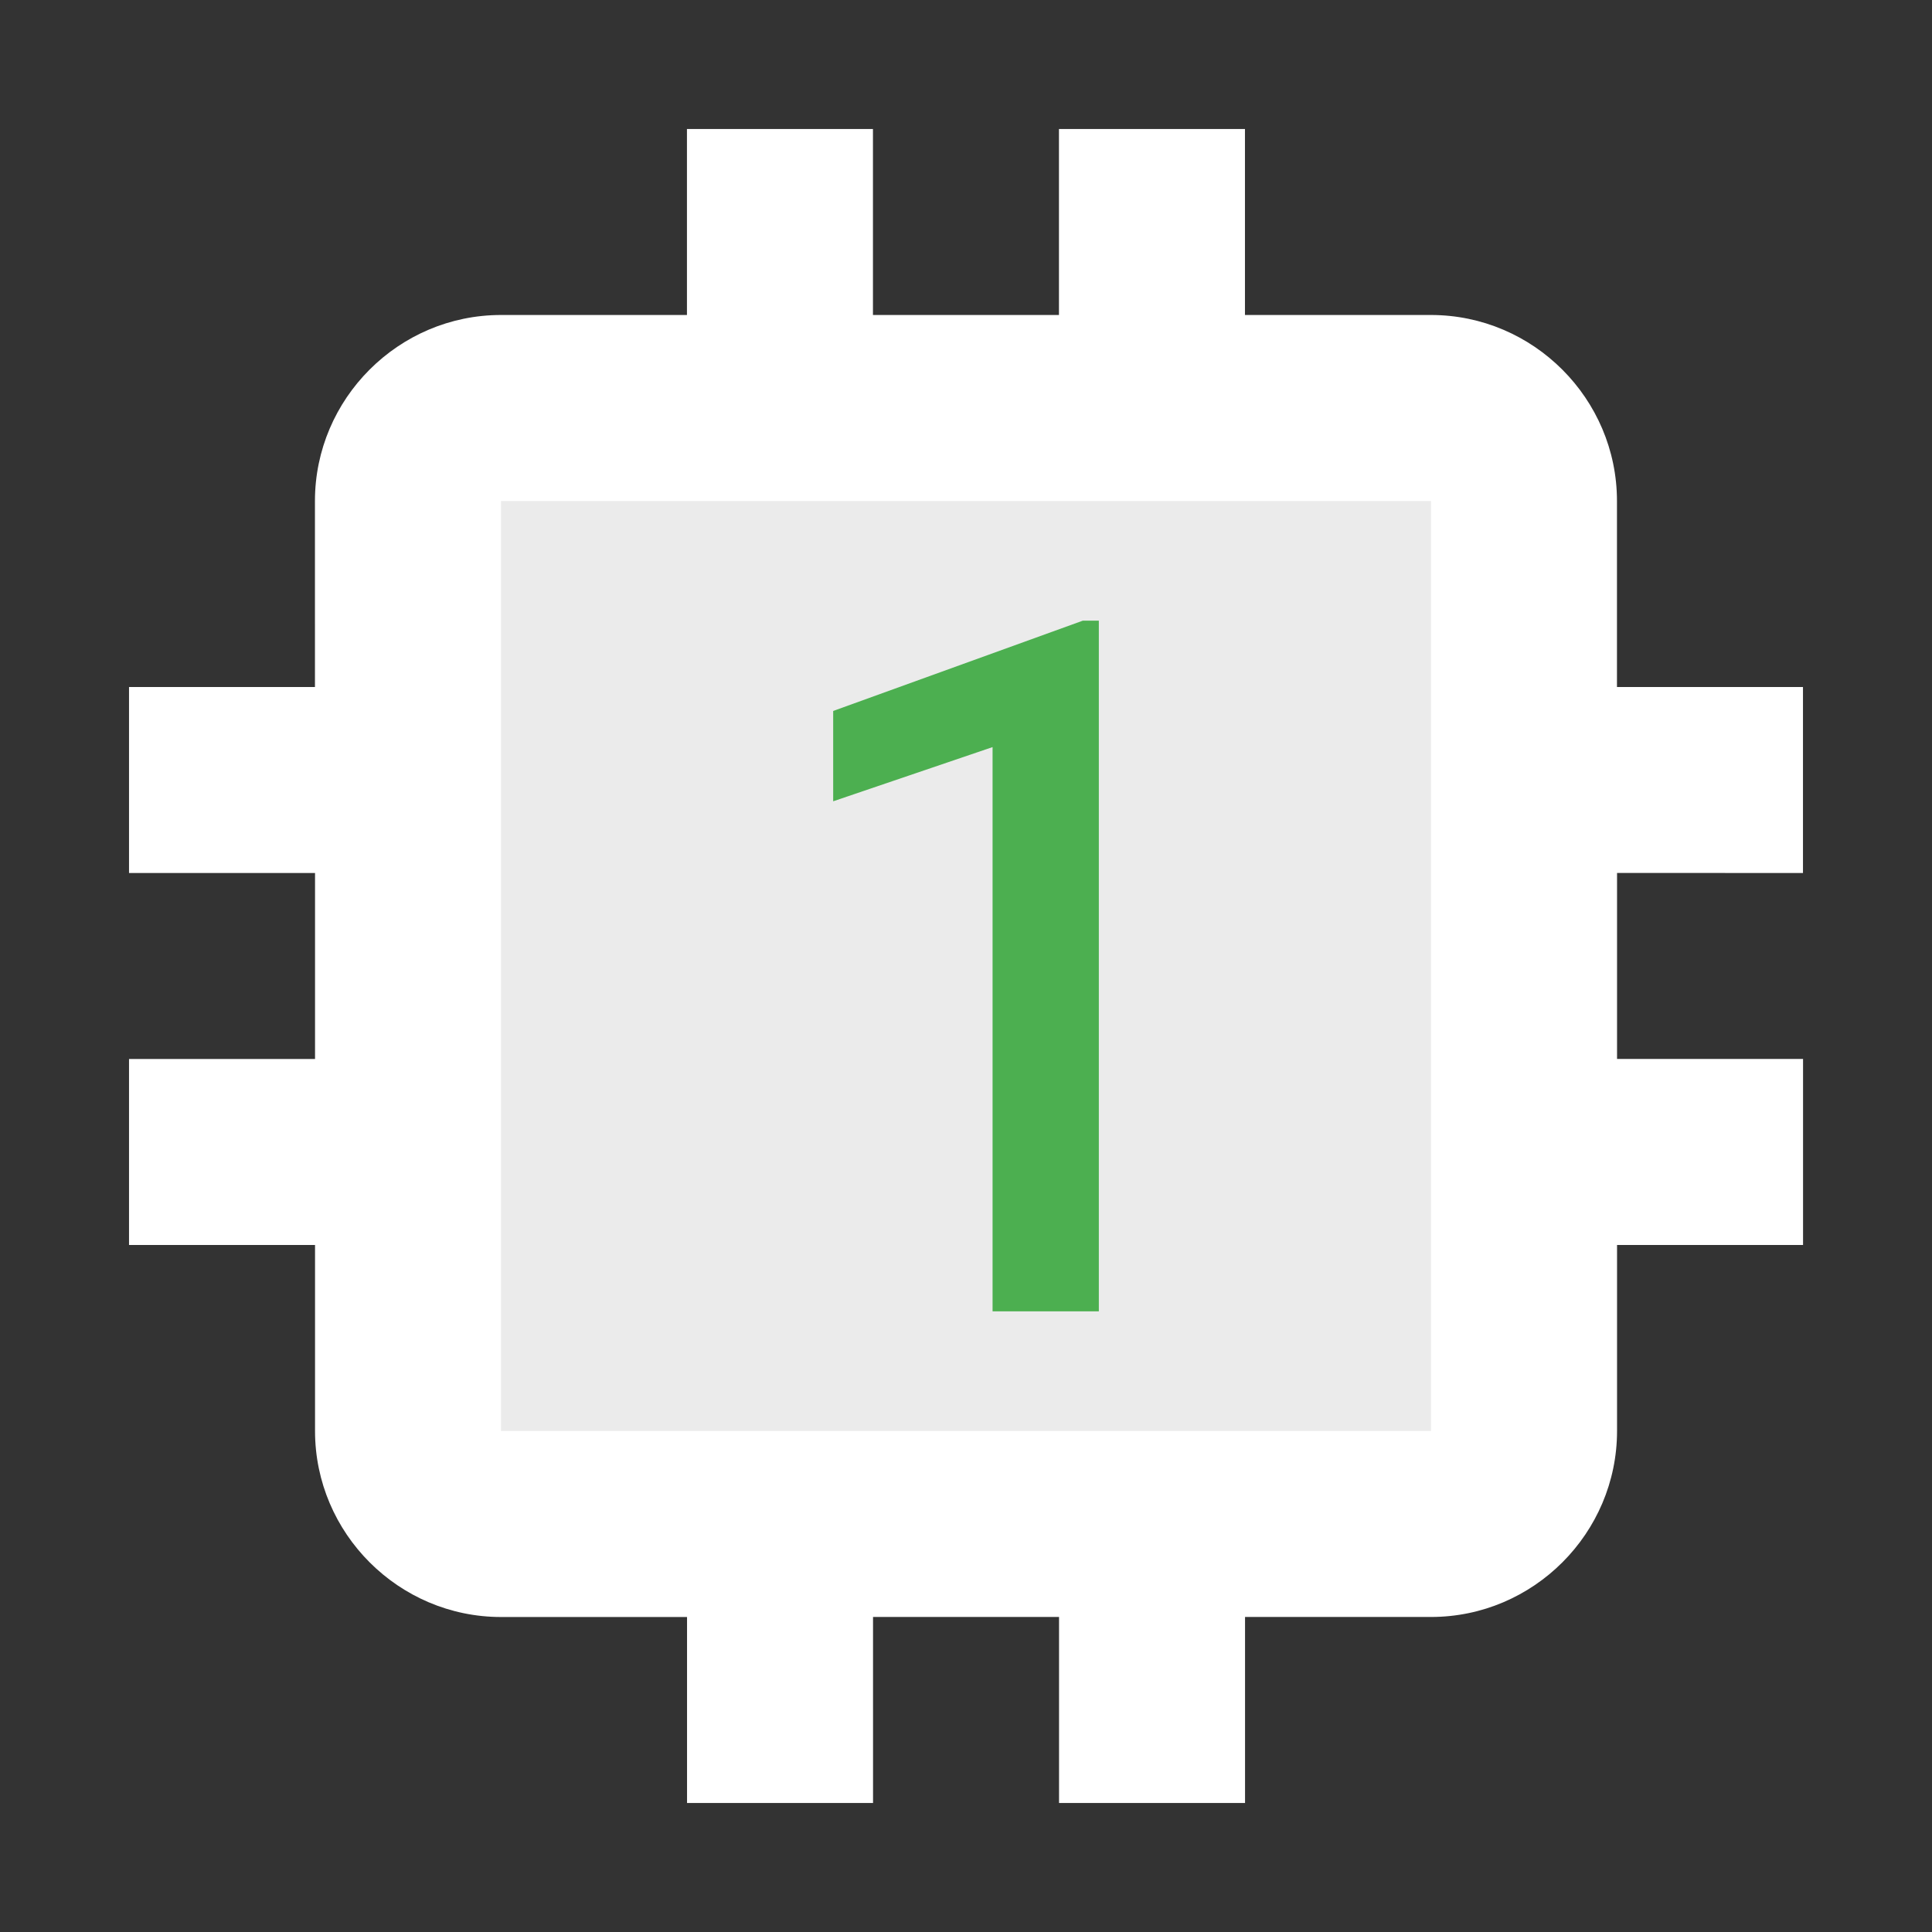 <?xml version="1.0" encoding="UTF-8" standalone="no"?>
<!-- Created with Inkscape (http://www.inkscape.org/) -->

<svg
   xmlns:dc="http://purl.org/dc/elements/1.1/"
   xmlns:cc="http://creativecommons.org/ns#"
   xmlns:rdf="http://www.w3.org/1999/02/22-rdf-syntax-ns#"
   xmlns:svg="http://www.w3.org/2000/svg"
   xmlns="http://www.w3.org/2000/svg"
   xmlns:sodipodi="http://sodipodi.sourceforge.net/DTD/sodipodi-0.dtd"
   xmlns:inkscape="http://www.inkscape.org/namespaces/inkscape"
   width="400"
   height="400"
   viewBox="0 0 105.833 105.833"
   version="1.1"
   id="svg8"
   inkscape:version="0.92.3 (unknown)"
   sodipodi:docname="oneboard-logo-white-base.svg"
   inkscape:export-filename="/home/shinjan/Pictures/oneboard-logo.png"
   inkscape:export-xdpi="96"
   inkscape:export-ydpi="96">
  <rect x="0" y="0" width="105.833" height="105.833" fill="#333333" stroke="none"/>
  <defs
     id="defs2" />
  <sodipodi:namedview
     id="base"
     pagecolor="#ffffff"
     bordercolor="#666666"
     borderopacity="1.0"
     inkscape:pageopacity="0.0"
     inkscape:pageshadow="2"
     inkscape:zoom="0.7"
     inkscape:cx="122.91465"
     inkscape:cy="252.36709"
     inkscape:document-units="mm"
     inkscape:current-layer="layer1"
     showgrid="false"
     units="px"
     inkscape:window-width="1920"
     inkscape:window-height="993"
     inkscape:window-x="0"
     inkscape:window-y="24"
     inkscape:window-maximized="1" />
  <g
     inkscape:label="Layer 1"
     inkscape:groupmode="layer"
     id="layer1"
     transform="translate(0,-191.167)">
    <rect
       style="opacity:0.9;fill:#ffffff;fill-opacity:1;stroke:none;stroke-width:2.37;stroke-miterlimit:4;stroke-dasharray:none;stroke-opacity:1"
       id="rect847"
       width="58.502"
       height="58.502"
       x="214.832"
       y="-82.168"
       transform="rotate(90)" />
    <path
       id="path817"
       d="m 60.193,263.001 h -5.821 v -30.909 l -8.731,2.969 v -4.948 l 13.679,-4.948 h 0.873 z"
       inkscape:connector-curvature="0"
       sodipodi:nodetypes="cccccccc"
       style="fill:#4caf50;fill-opacity:1;stroke-width:2.91" />
    <path
       id="path833"
       d="M 98.765,238.989 V 228.8 h -10.189 v -10.189 c 0,-5.604 -4.585,-10.189 -10.189,-10.189 h -10.189 v -10.189 h -10.189 v 10.189 h -10.189 v -10.189 h -10.189 v 10.189 h -10.189 c -5.604,0 -10.189,4.585 -10.189,10.189 V 228.8 H 7.068 v 10.189 H 17.257 v 10.189 H 7.068 v 10.189 H 17.257 v 10.189 c 0,5.604 4.585,10.189 10.189,10.189 h 10.189 v 10.189 h 10.189 V 279.743 h 10.189 v 10.189 h 10.189 V 279.743 h 10.189 c 5.604,0 10.189,-4.585 10.189,-10.189 v -10.189 h 10.189 v -10.189 h -10.189 v -10.189 z m -20.377,30.566 h -50.943 v -50.943 h 50.943 z"
       inkscape:connector-curvature="0"
       sodipodi:nodetypes="cccssccccccccssccccccccssccccccccssccccccccccc"
       style="fill:#ffffff;fill-opacity:1;stroke-width:5.094" />
  </g>
</svg>
